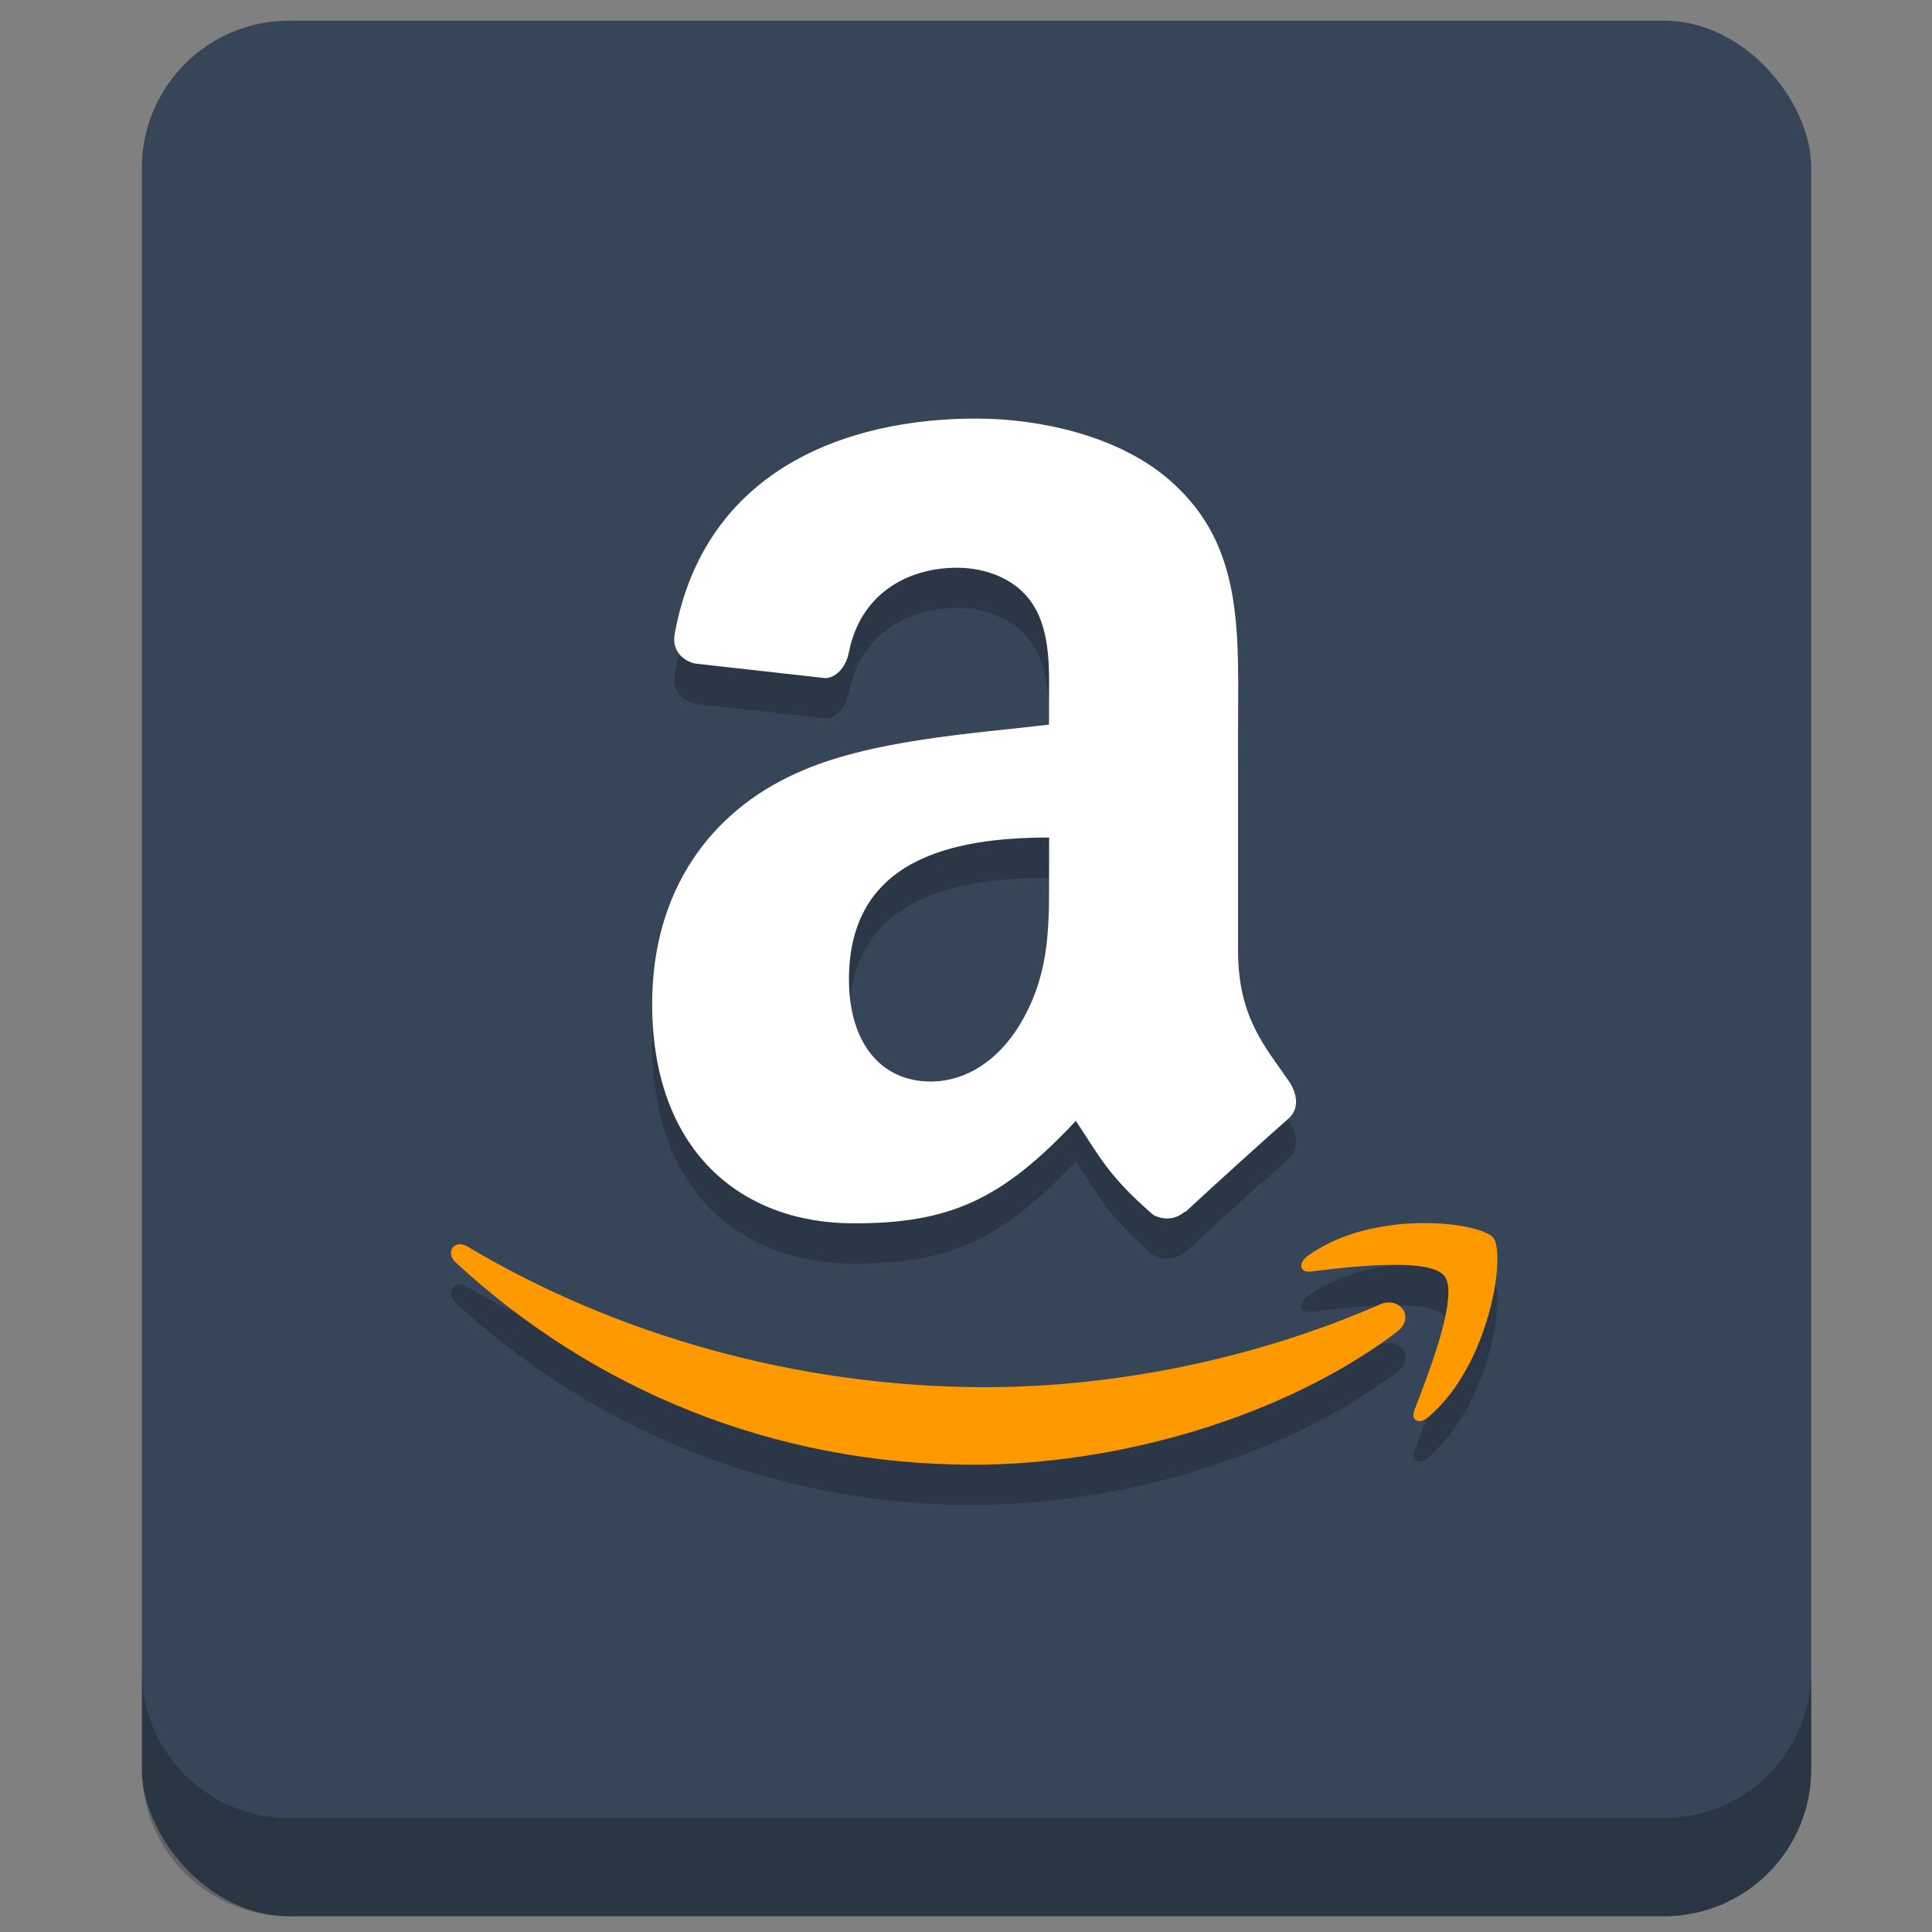 <?xml version="1.0" encoding="UTF-8" standalone="no"?>
<svg
   xmlns:dc="http://purl.org/dc/elements/1.1/"
   xmlns:cc="http://creativecommons.org/ns#"
   xmlns:rdf="http://www.w3.org/1999/02/22-rdf-syntax-ns#"
   xmlns:svg="http://www.w3.org/2000/svg"
   xmlns="http://www.w3.org/2000/svg"
   xmlns:sodipodi="http://sodipodi.sourceforge.net/DTD/sodipodi-0.dtd"
   xmlns:inkscape="http://www.inkscape.org/namespaces/inkscape"
   height="48"
   width="48"
   version="1"
   id="svg22"
   sodipodi:docname="amazon-store.svg"
   inkscape:version="0.92.2 2405546, 2018-03-11">
  <rect width="100%" height="100%" fill="#808080" stroke="none"/>
  <defs
     id="defs26" />
  <sodipodi:namedview
     pagecolor="#ffffff"
     bordercolor="#666666"
     borderopacity="1"
     objecttolerance="10"
     gridtolerance="10"
     guidetolerance="10"
     inkscape:pageopacity="0"
     inkscape:pageshadow="2"
     inkscape:window-width="1920"
     inkscape:window-height="1013"
     id="namedview24"
     showgrid="false"
     inkscape:zoom="4.9166667"
     inkscape:cx="-12.305085"
     inkscape:cy="24"
     inkscape:window-x="0"
     inkscape:window-y="0"
     inkscape:window-maximized="1"
     inkscape:current-layer="svg22" />
  <polygon
     points="502 812.5 551.5 721.5 612.5 637 628.5 616 668 619.5 707 615 713 603 688.5 578 676.5 569.5 693.5 560.5 693.5 540 732.5 497.5 664 430.5 588 333 517.5 214 500 192 386 355 328 328 304 332.5 299.5 366 318.5 403.5 338 431 309.5 462 275.5 507 300 533 304 551 318.5 569.5 340.5 583 351.5 604.5 373.5 617 395 637.5 452.5 723 488.5 788.5"
     fill="#5a0e00"
     transform="matrix(.063 0 0 .063 -131 -8.03)"
     display="none"
     id="polygon2" />
  <rect
     ry="3.658"
     rx="3.658"
     y="0.513"
     x="3.525"
     height="47.096"
     width="41.475"
     id="rect859"
     style="opacity:1;fill:#364558;fill-opacity:1;stroke:none;stroke-width:0.357;stroke-linecap:round;stroke-linejoin:round;stroke-miterlimit:4;stroke-dasharray:none;stroke-opacity:1;paint-order:stroke fill markers" />
  <g
     style="opacity:0.2;fill-rule:evenodd"
     id="g831"
     transform="translate(0.203,0.39)">
    <path
       inkscape:connector-curvature="0"
       id="path827"
       d="m 25.861,22.175 c 0,1.367 0.035,2.504 -0.625,3.715 -0.531,0.984 -1.375,1.59 -2.316,1.59 -1.285,0 -2.031,-1.023 -2.031,-2.535 0,-2.984 2.555,-3.527 4.973,-3.527 v 0.758 m 3.375,8.531 c -0.219,0.207 -0.539,0.223 -0.789,0.086 -1.109,-0.965 -1.309,-1.414 -1.922,-2.336 -1.836,1.961 -3.133,2.547 -5.516,2.547 -2.816,0 -5.01,-1.816 -5.01,-5.453 0,-2.84 1.473,-4.777 3.566,-5.723 1.813,-0.836 4.352,-0.984 6.293,-1.215 V 18.16 c 0,-0.832 0.063,-1.816 -0.402,-2.535 -0.41,-0.645 -1.191,-0.91 -1.879,-0.91 -1.277,0 -2.414,0.684 -2.691,2.102 -0.059,0.316 -0.277,0.625 -0.582,0.641 l -3.246,-0.363 c -0.273,-0.066 -0.574,-0.297 -0.5,-0.734 0.75,-4.109 4.305,-5.352 7.484,-5.352 1.629,0 3.758,0.453 5.04,1.742 1.629,1.59 1.473,3.711 1.473,6.02 v 5.453 c 0,1.641 0.648,2.359 1.262,3.246 0.215,0.313 0.262,0.695 -0.008,0.93 -0.684,0.602 -1.898,1.703 -2.566,2.324 l -0.012,-0.012" />
    <path
       inkscape:connector-curvature="0"
       id="path829"
       d="m 35.092,30.998 c -0.91,0.013 -1.984,0.223 -2.797,0.809 -0.254,0.18 -0.211,0.43 0.07,0.395 0.914,-0.114 2.957,-0.364 3.32,0.113 0.367,0.476 -0.406,2.445 -0.746,3.324 -0.105,0.266 0.118,0.375 0.352,0.172 1.531,-1.308 1.922,-4.05 1.609,-4.445 -0.154,-0.198 -0.899,-0.38 -1.809,-0.367 z M 11.19,31.525 c -0.19,0.025 -0.274,0.261 -0.074,0.445 3.393,3.144 7.879,5.03 12.859,5.03 3.554,0 7.677,-1.149 10.525,-3.297 l 0.002,-0.004 c 0.473,-0.36 0.07,-0.891 -0.414,-0.684 -3.188,1.391 -6.66,2.059 -9.812,2.059 -4.676,0 -9.207,-1.312 -12.867,-3.496 -0.08,-0.048 -0.155,-0.061 -0.219,-0.053 z" />
  </g>
  <g
     style="fill-rule:evenodd"
     transform="translate(0.203,-0.61)"
     id="g837">
    <path
       style="fill:#ffffff"
       inkscape:connector-curvature="0"
       id="path833"
       d="m 25.861,22.175 c 0,1.367 0.035,2.504 -0.625,3.715 -0.531,0.984 -1.375,1.59 -2.316,1.59 -1.285,0 -2.031,-1.023 -2.031,-2.535 0,-2.984 2.555,-3.527 4.973,-3.527 v 0.758 m 3.375,8.531 c -0.219,0.207 -0.539,0.223 -0.789,0.086 -1.109,-0.965 -1.309,-1.414 -1.922,-2.336 -1.836,1.961 -3.133,2.547 -5.516,2.547 -2.816,0 -5.01,-1.816 -5.01,-5.453 0,-2.84 1.473,-4.777 3.566,-5.723 1.813,-0.836 4.352,-0.984 6.293,-1.215 V 18.16 c 0,-0.832 0.063,-1.816 -0.402,-2.535 -0.41,-0.645 -1.191,-0.91 -1.879,-0.91 -1.277,0 -2.414,0.684 -2.691,2.102 -0.059,0.316 -0.277,0.625 -0.582,0.641 l -3.246,-0.363 c -0.273,-0.066 -0.574,-0.297 -0.5,-0.734 0.75,-4.109 4.305,-5.352 7.484,-5.352 1.629,0 3.758,0.453 5.04,1.742 1.629,1.59 1.473,3.711 1.473,6.02 v 5.453 c 0,1.641 0.648,2.359 1.262,3.246 0.215,0.313 0.262,0.695 -0.008,0.93 -0.684,0.602 -1.898,1.703 -2.566,2.324 l -0.012,-0.012" />
    <path
       style="fill:#ff9900"
       inkscape:connector-curvature="0"
       id="path835"
       d="m 35.092,30.998 c -0.91,0.013 -1.985,0.223 -2.797,0.809 -0.254,0.18 -0.211,0.429 0.07,0.394 0.914,-0.114 2.958,-0.364 3.321,0.113 0.367,0.476 -0.407,2.446 -0.747,3.325 -0.105,0.266 0.118,0.375 0.352,0.172 1.531,-1.308 1.922,-4.051 1.609,-4.446 -0.154,-0.197 -0.899,-0.38 -1.808,-0.367 z M 11.189,31.525 C 11,31.551 10.916,31.786 11.115,31.971 14.509,35.114 18.995,37 23.975,37 27.529,37 31.652,35.851 34.5,33.703 l 0.002,-0.004 c 0.473,-0.36 0.07,-0.89 -0.414,-0.683 -3.188,1.391 -6.661,2.058 -9.813,2.058 -4.676,0 -9.207,-1.312 -12.867,-3.496 -0.08,-0.048 -0.155,-0.061 -0.219,-0.053 z" />
  </g>
  <path
     style="opacity:0.223;fill:#000000;fill-opacity:1;stroke:none;stroke-width:0.357;stroke-linecap:round;stroke-linejoin:round;stroke-miterlimit:4;stroke-dasharray:none;stroke-opacity:1;paint-order:stroke fill markers"
     d="M 3.525 41.51 L 3.525 43.951 C 3.525 45.978 5.157 47.609 7.184 47.609 L 41.342 47.609 C 43.368 47.609 45 45.978 45 43.951 L 45 41.51 C 45 43.536 43.368 45.168 41.342 45.168 L 7.184 45.168 C 5.157 45.168 3.525 43.536 3.525 41.51 z "
     id="rect839" />
</svg>
